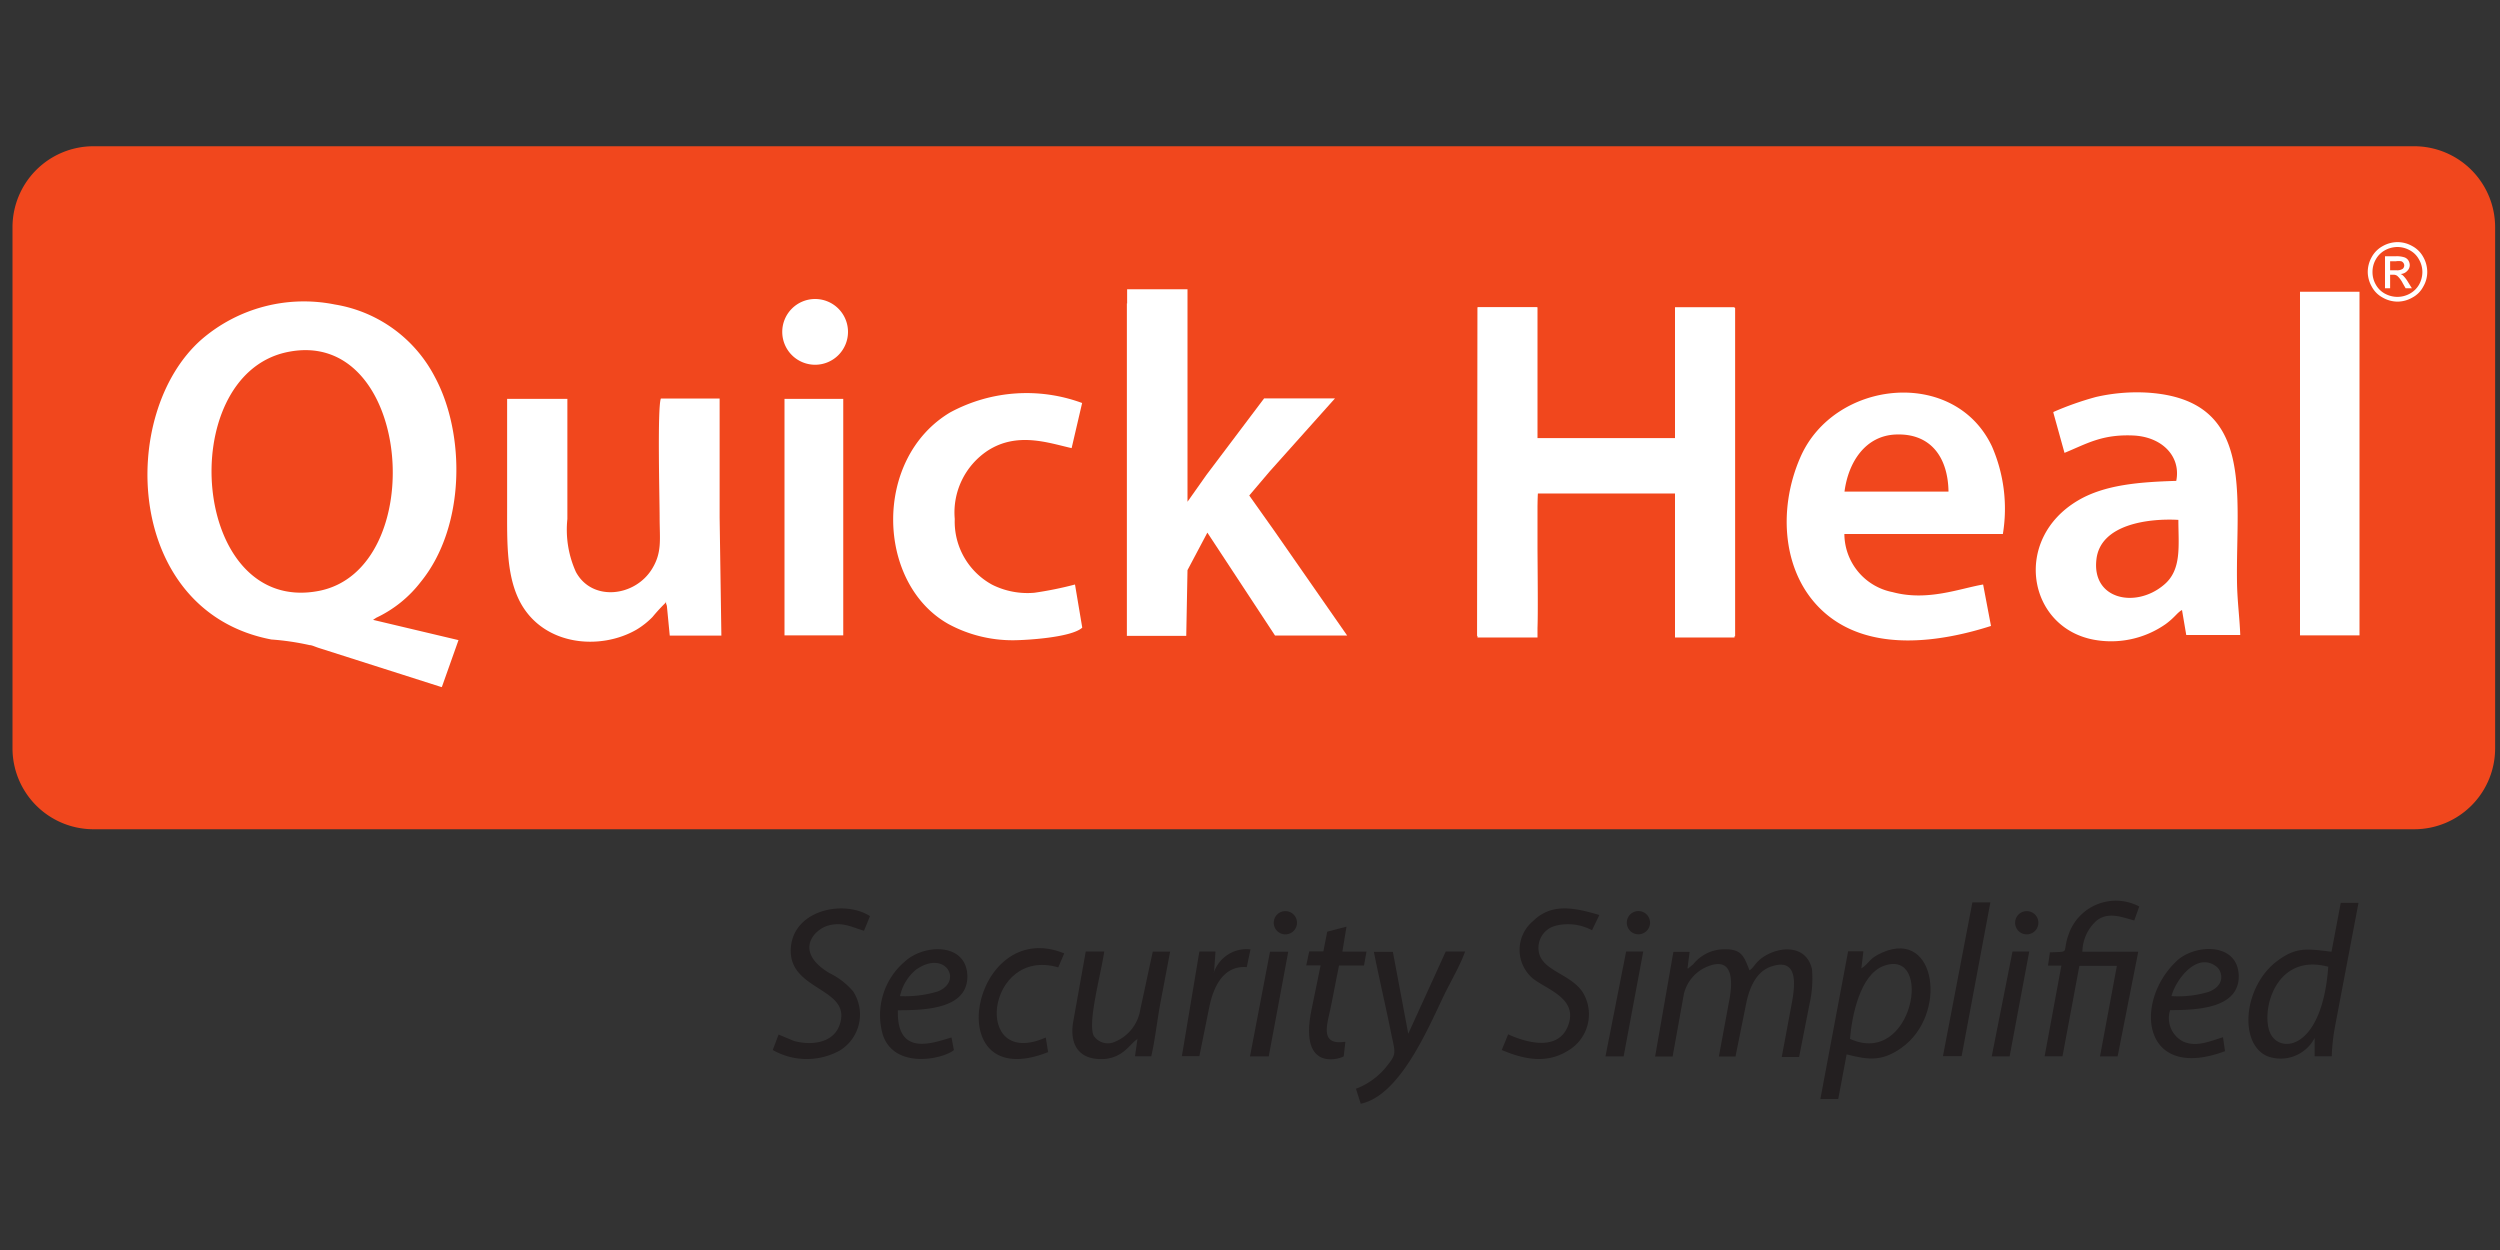 <?xml version="1.0" encoding="UTF-8"?> <svg xmlns="http://www.w3.org/2000/svg" id="Layer_1" data-name="Layer 1" viewBox="0 0 200 100"><rect x="0" y="0" width="200" height="100" fill="#333333" stroke="none"/><defs><style>.cls-1{fill:#231f20;}.cls-1,.cls-2,.cls-3{fill-rule:evenodd;}.cls-2{fill:#f1471d;}.cls-3,.cls-4{fill:#fff;}</style></defs><title>Untitled-1</title><g id="g10"><g id="g12"><path id="path14" class="cls-1" d="M135,77.46l.17-1.31h-1.3l-1.46,8.37h1.4l.9-5a3.16,3.16,0,0,1,2-2.24c2.06-.77,1.89,1.48,1.61,2.86l-.81,4.38h1.33l.85-4.22c.28-1.4.88-2.65,2.08-3,2.11-.68,1.83,1.55,1.58,2.92l-.81,4.34h1.39l.83-4.23a9.26,9.26,0,0,0,.2-2.79c-.45-2-2.64-1.88-4-.91-.55.4-.63.75-1,1-.46-1.17-.64-1.77-2.22-1.68a3.17,3.17,0,0,0-2.28,1.19l-.41.34"></path><path id="path16" class="cls-1" d="M164,76.14l-.16,1.11h1.07l-1.34,7.25H165l1.35-7.23,3,0L168,84.51l1.41,0,1.65-8.37h-4.47a3.41,3.41,0,0,1,1.15-2.5c.92-.7,1.93-.3,3,0l.4-1.12a4,4,0,0,0-5.65,2.23c-.56,1.56.22,1.36-1.51,1.44"></path><path id="path18" class="cls-1" d="M148,83.11c.15-1.86.81-5.15,2.7-5.84C154.7,75.81,153.06,85.41,148,83.11Zm.91-5.64.16-1.37h-1.22l-2.22,11.82h1.43l.67-3.57c1.88.49,2.9.53,4.41-.54,3.68-2.62,2.79-9.49-1.53-7.62-1.14.49-1.05.88-1.7,1.28"></path><path id="path20" class="cls-1" d="M186.26,77.34c-.46,6.43-3.66,7-4.57,5.45S181.86,76.16,186.26,77.34Zm.28-1.2c-1.91-.22-2.79-.43-4.34.72-2.71,2-3.14,6.6-.83,7.63a3.06,3.06,0,0,0,3.8-1.45l0,1.46h1.37a16,16,0,0,1,.24-2.27l1.9-10-1.42,0-.74,3.91"></path><path id="path22" class="cls-1" d="M62.3,82.73,61.82,84a5.48,5.48,0,0,0,5.35.05,3.38,3.38,0,0,0,1.08-4.74,5.77,5.77,0,0,0-1.89-1.46c-2.86-1.71-1.27-3.47-.12-3.8s1.92.13,2.88.41l.48-1.17c-2.11-1.35-6.22-.49-6.34,2.66-.13,3.37,5,3.06,3.89,6.09-.52,1.42-2.27,1.61-3.62,1.24l-1.23-.51"></path><path id="path24" class="cls-1" d="M120.66,82.73,120.14,84c1.7.72,3.54,1.15,5.29.06a3.37,3.37,0,0,0,1.2-4.66c-1-1.54-3.35-1.72-3.54-3.35a1.82,1.82,0,0,1,1.4-2,4.06,4.06,0,0,1,2.87.37l.59-1.22c-1.94-.57-3.81-1-5.31.49a3,3,0,0,0,0,4.6c1.13.88,3.58,1.58,2.83,3.7s-3.28,1.46-4.81.76"></path><path id="path26" class="cls-1" d="M108.47,87.08l.39,1.22c3.07-.65,5.26-5.74,6.63-8.62.51-1.06,1.31-2.41,1.72-3.56h-1.55l-3,6.58-1.23-6.55-1.52,0c.44,2.21.95,4.37,1.38,6.5.34,1.67.49,1.62-.49,2.82a5.75,5.75,0,0,1-2.35,1.64"></path><path id="path28" class="cls-1" d="M91,83.09,90.8,84.5h1.3c.29-1.21.48-2.91.71-4.15l.8-4.22H92.22l-1,4.65a3.34,3.34,0,0,1-2,2.55,1.36,1.36,0,0,1-1.71-.45c-.54-1,.58-5,.83-6.76H86.86l-1,5.6c-.31,1.74.36,3.13,2.49,3,1.54-.13,2.06-1.23,2.62-1.58"></path><path id="path30" class="cls-1" d="M72,79.69a3.8,3.8,0,0,1,1.26-2.1c2.36-1.69,3.83.92,1.75,1.73A9,9,0,0,1,72,79.69ZM76.31,84l-.19-1c-1.33.36-4.4,1.66-4.29-2.18,2.26,0,5.53-.13,5.56-2.67,0-2.73-3.41-2.68-5-1.23a5.63,5.63,0,0,0-1.74,5.94c1,2.73,4.87,1.84,5.68,1.13"></path><path id="path32" class="cls-1" d="M173.72,79.69c.29-1.21,2-3.62,3.61-2.35.42.33.77,1.44-.61,2A8.48,8.48,0,0,1,173.72,79.69ZM178,84.08l-.16-1.1c-1,.29-2.06.81-3.15.36a2.1,2.1,0,0,1-1.08-2.53c2.22,0,5.46-.16,5.49-2.67,0-2.8-3.56-2.64-5-1.23-3.44,3.28-2.73,9.68,3.94,7.17"></path><path id="path34" class="cls-1" d="M83.85,84.17,83.66,83c-5.91,2.62-4.79-7.3,1-5.61l.48-1.12C77.7,73.24,75,87.68,83.85,84.17"></path><path id="path36" class="cls-1" d="M106.17,74.57l-.3,1.54-1.13,0-.24,1.12,1.15,0-.73,3.55c-1.07,5.23,2.57,3.82,2.58,3.72l.13-1.16c-2.23.34-1.37-1.58-1.1-3.1l.59-3,2,0,.2-1.11-1.93,0,.33-2-1.53.4"></path><path id="path38" class="cls-1" d="M155.44,84.49l1.49,0,2.3-12.3h-1.44l-2.35,12.28"></path><path id="path40" class="cls-1" d="M97.12,77.83l.12-1.71-1.29,0-1.4,8.37,1.4,0,.79-3.91c.36-1.78,1.21-3.35,3-3.21l.3-1.42a2.76,2.76,0,0,0-2.94,1.88"></path><path id="path42" class="cls-1" d="M128.44,84.51h1.45l1.57-8.39h-1.37l-1.65,8.38"></path><path id="path44" class="cls-1" d="M100,84.51l1.5,0,1.56-8.37h-1.46L100,84.51"></path><path id="path46" class="cls-1" d="M159.31,84.51h1.46l1.57-8.39H161l-1.66,8.38"></path><path id="path48" class="cls-1" d="M102.82,72.89a.93.93,0,1,1-.92.92.93.93,0,0,1,.92-.92"></path><path id="path50" class="cls-1" d="M131.17,72.89a.93.93,0,0,1,0,1.85.93.93,0,1,1,0-1.85"></path><path id="path52" class="cls-1" d="M162.14,72.89a.93.93,0,1,1-.93.92.93.93,0,0,1,.93-.92"></path><path id="path54" class="cls-2" d="M7.45,11.7h185.7a6.48,6.48,0,0,1,6.46,6.46V59.88a6.47,6.47,0,0,1-6.46,6.46H7.45A6.48,6.48,0,0,1,1,59.88V18.16A6.48,6.48,0,0,1,7.45,11.7"></path><path id="path56" class="cls-3" d="M22.92,28.18C33,26,34.45,45.59,25.47,47.28,15.3,49.19,13.9,30.15,22.92,28.18ZM35.36,54.93l1.32-3.72-6.83-1.62c.12-.1,0,0,.25-.17a9.71,9.71,0,0,0,3.57-2.88c3.59-4.42,3.56-11.86,1.12-16.38a11,11,0,0,0-8-5.8,12.54,12.54,0,0,0-10.67,2.8c-6.73,5.92-6.14,21.76,5.59,24a20.7,20.7,0,0,1,3.06.45c.2,0,.47.15.81.25l9.75,3.11"></path><path id="path58" class="cls-3" d="M118.2,50.87a24.4,24.4,0,0,0,4.65-.06c.38-.32-.09-9.84.19-11.47l11,0,0,11.56,4.77,0,0-26.27h-4.79V35.06l-11.07,0V24.59l-4.72,0-.06,26.31"></path><path id="path60" class="cls-3" d="M90.15,24.26V50.87H94.9L95,45.61l1.59-3L102,50.84l5.77,0-5.83-8.38-2-2.82,1.63-1.92,5.23-5.85-5.67,0L96.51,38,95,40.14v-17l-4.83,0v1.15"></path><path id="path62" class="cls-3" d="M53.24,48.15c.07.14,0,0,.11.32l.23,2.38h4.13l-.14-9.46,0-9.51h-4.7c-.29.71-.1,8.1-.1,9.51,0,1.76.21,2.78-.6,4.11-1.38,2.26-4.82,2.64-6.1.25a8.2,8.2,0,0,1-.68-4.23l0-9.61-4.82,0,0,8.65c0,2.78-.08,5.55,1.08,7.68,1.9,3.45,6.41,3.8,9.29,2.12a6.31,6.31,0,0,0,1.26-1,14.08,14.08,0,0,1,1.11-1.2"></path><path id="path64" class="cls-3" d="M174.27,41.59c0,2.06.29,4-1.16,5.2-2.23,1.89-5.75,1.19-5.4-2C168,41.89,172,41.46,174.27,41.59Zm-10-8.57.89,3.21c1.8-.74,3-1.5,5.51-1.39,2.32.11,3.82,1.69,3.43,3.63-2.94.09-5.73.3-7.88,1.58-5.23,3.11-4,10.11,1.25,11.12a7.61,7.61,0,0,0,5.78-1.24c.76-.56.91-.91,1.31-1.13l.34,2,4.32,0c-.05-1.39-.24-2.74-.26-4.25-.1-7.1,1.47-14.59-7.17-15.14a14.66,14.66,0,0,0-4.12.35,24.4,24.4,0,0,0-3.4,1.2"></path><path id="path66" class="cls-3" d="M155.88,39.33h-8.32c.3-2.34,1.66-4.49,4.13-4.57C154.48,34.66,155.84,36.61,155.88,39.33Zm3.4,10.75-.63-3.32c-1.88.32-4.46,1.36-7.24.61a4.77,4.77,0,0,1-3.86-4.65h12.68a12.48,12.48,0,0,0-.87-7c-3-6.37-12.63-5.35-15.33.86-1.86,4.24-1.45,9.53,2,12.49,3.66,3.14,9.22,2.3,13.27,1"></path><path id="path68" class="cls-3" d="M86.58,50.21,86,46.76a28.4,28.4,0,0,1-3.25.66,6.3,6.3,0,0,1-3.37-.64,5.74,5.74,0,0,1-3-5.26,5.93,5.93,0,0,1,2.64-5.47c2.37-1.53,4.88-.61,6.71-.2l.84-3.61A12.85,12.85,0,0,0,76,33c-6.18,3.7-5.9,13.67-.13,16.92a10.78,10.78,0,0,0,5.17,1.3c1,0,4.65-.21,5.53-1"></path><path id="path70" class="cls-3" d="M65.21,23.92a2.63,2.63,0,1,1-2.63,2.63,2.63,2.63,0,0,1,2.63-2.63"></path><path id="path72" class="cls-3" d="M62.76,50.83h4.7V31.91h-4.7Z"></path><path id="path74" class="cls-3" d="M118.2,24.58H123V35.07h11V24.58h4.76V51H134V39.48H123V51H118.2V24.58"></path><path id="path76" class="cls-3" d="M184,50.83h4.76V23.34H184Z"></path><path id="path78" class="cls-4" d="M191.8,19.37a2.38,2.38,0,0,1,1.17.31,2.16,2.16,0,0,1,.89.88,2.44,2.44,0,0,1,.32,1.19,2.3,2.3,0,0,1-.32,1.18,2.08,2.08,0,0,1-.88.88,2.38,2.38,0,0,1-1.18.32,2.41,2.41,0,0,1-1.18-.32,2.13,2.13,0,0,1-.88-.88,2.41,2.41,0,0,1-.32-1.18,2.44,2.44,0,0,1,.32-1.19,2.22,2.22,0,0,1,.89-.88A2.44,2.44,0,0,1,191.8,19.37Zm0,.39a2.08,2.08,0,0,0-1,.26,1.88,1.88,0,0,0-.74.74,2,2,0,0,0-.26,1,2,2,0,0,0,.26,1,1.83,1.83,0,0,0,.73.73,2.09,2.09,0,0,0,1,.26,2.06,2.06,0,0,0,1-.26,1.92,1.92,0,0,0,.74-.73,2.09,2.09,0,0,0,.26-1,2,2,0,0,0-.27-1,1.82,1.82,0,0,0-.74-.74A2.05,2.05,0,0,0,191.8,19.76Zm-1,3.3V20.5h.88a2,2,0,0,1,.65.08.61.61,0,0,1,.33.24.74.74,0,0,1,.12.38.64.64,0,0,1-.21.48.75.75,0,0,1-.53.24.6.6,0,0,1,.22.14,2.51,2.51,0,0,1,.38.5l.31.5h-.5l-.23-.4a2,2,0,0,0-.44-.59.5.5,0,0,0-.33-.09h-.24v1.08Zm.41-1.44h.5a.79.79,0,0,0,.5-.11.36.36,0,0,0,.13-.28.37.37,0,0,0-.24-.33,1.31,1.31,0,0,0-.42,0h-.47v.77"></path></g></g></svg> 